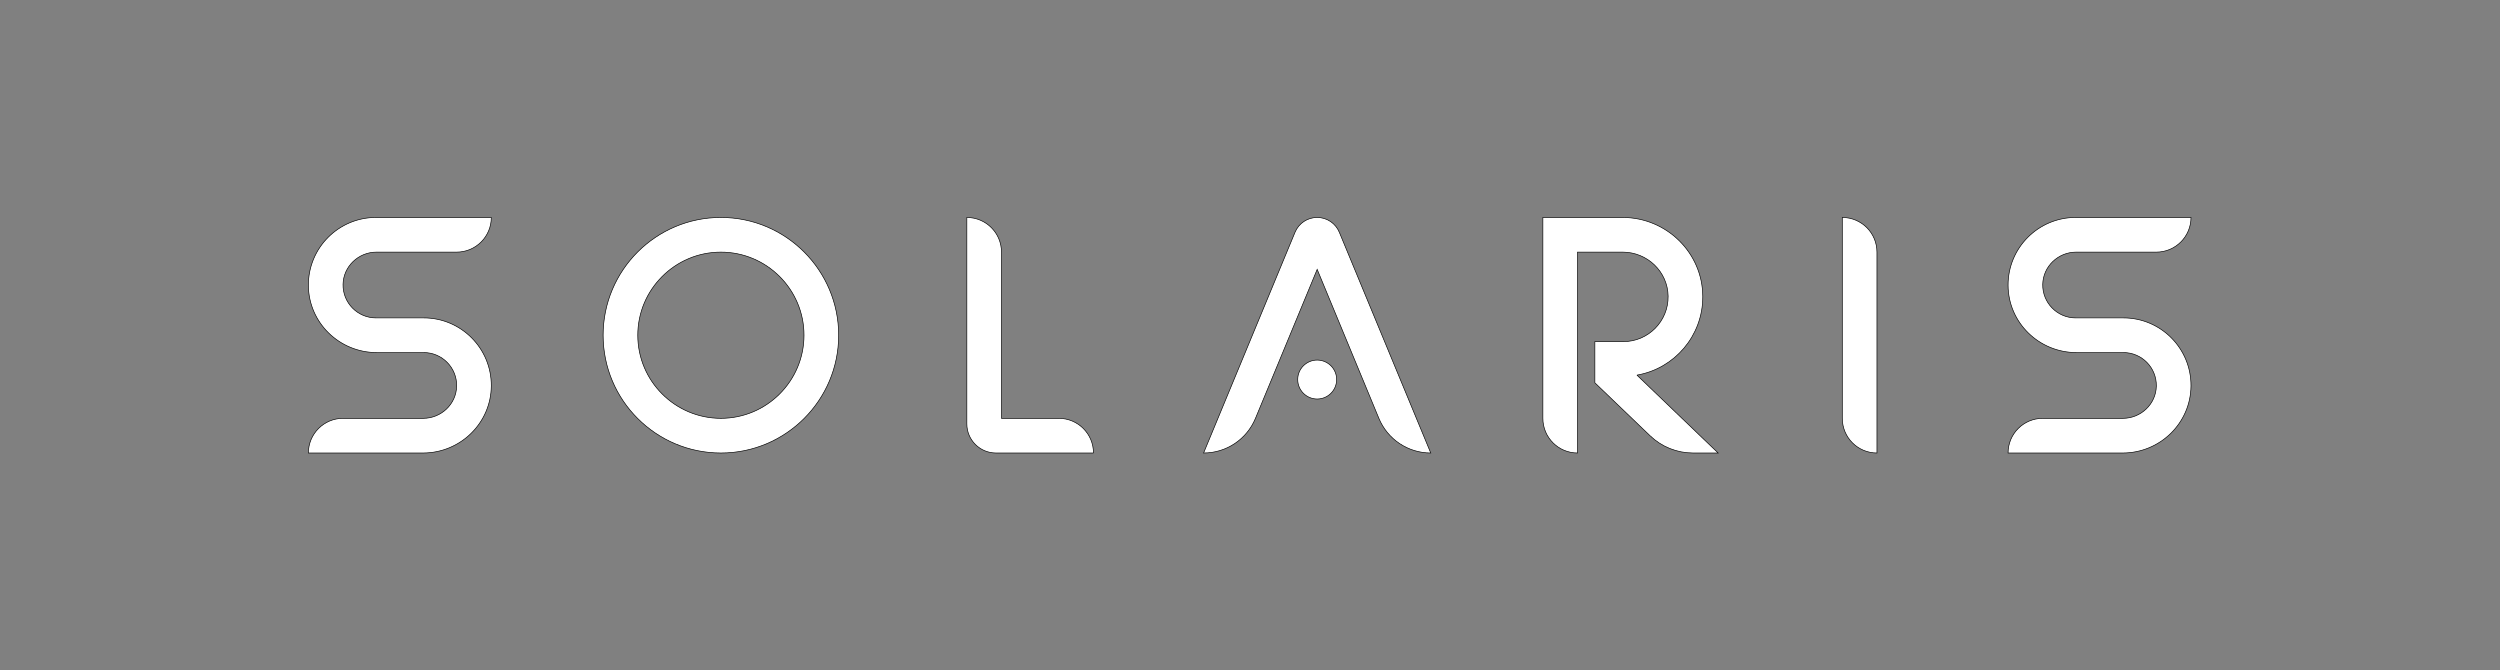 <svg width="5095.227" height="1365.667" xmlns="http://www.w3.org/2000/svg">
 <rect width="100%" height="100%" fill="#808080" stroke="none"/>
 <defs>
  <clipPath clipPathUnits="userSpaceOnUse" id="clipPath18">
   <path d="m351.309,1193.896c-61.096,-61.096 -94.743,-142.328 -94.743,-228.731l0,0c0,-86.34 33.599,-167.516 94.611,-228.596l0,0c0.045,-0.045 0.088,-0.091 0.132,-0.135l0,0c0.044,-0.045 0.09,-0.087 0.134,-0.131l0,0c61.081,-61.012 142.257,-94.611 228.596,-94.611l0,0c86.404,0 167.636,33.647 228.731,94.743l0,0c61.096,61.095 94.743,142.327 94.743,228.73l0,0c0,86.403 -33.647,167.635 -94.743,228.731l0,0c-61.095,61.097 -142.327,94.744 -228.731,94.744l0,0c-86.402,0 -167.634,-33.647 -228.73,-94.744m228.73,41.827c149.187,0 270.558,-121.372 270.558,-270.558l0,0c0,-145.27 -115.091,-264.15 -258.878,-270.288l0,0c21.328,10.095 41.31,23.939 58.928,41.557l0,0c69.673,69.673 80.524,176.233 32.556,257.399l0,0c9.432,19.952 29.733,33.803 53.22,33.844l0,0c16.647,-0.041 30.177,-13.596 30.177,-30.252l0,0c0,-7.028 -5.683,-12.752 -12.694,-12.822l0,0c-0.947,0.024 -1.683,0.776 -1.683,1.73l0,0c0,8.768 -7.107,15.874 -15.875,15.874l0,0c-8.767,0 -15.875,-7.106 -15.875,-15.874l0,0c0,-18.403 14.925,-33.385 33.305,-33.481l0,0l0.176,0c24.498,0.096 44.395,20.054 44.395,44.573l0,0c0,34.129 -27.717,61.906 -61.824,62.001l0,0l-0.177,0c-12.638,-0.023 -24.676,-2.65 -35.611,-7.362l0,0l68.526,102.334l-102.295,-68.498c4.701,10.923 7.318,22.944 7.343,35.565l0,0l0,0.176c-0.096,34.107 -27.873,61.825 -62.003,61.825l0,0c-24.518,0 -44.476,-19.899 -44.571,-44.396l0,0l0,-0.176c0.095,-18.381 15.078,-33.305 33.48,-33.305l0,0c8.768,0 15.875,7.107 15.875,15.876l0,0c0,8.767 -7.107,15.874 -15.875,15.874l0,0c-0.954,0 -1.705,0.735 -1.729,1.682l0,0c0.068,7.011 5.793,12.694 12.82,12.694l0,0c16.657,0 30.213,-13.53 30.252,-30.177l0,0c-0.039,-23.485 -13.888,-43.784 -33.84,-53.218l0,0c-81.166,47.978 -187.733,37.13 -257.411,-32.547l0,0c-17.618,-17.619 -31.463,-37.602 -41.558,-58.93l0,0c6.138,143.789 125.017,258.88 270.288,258.88m-183.857,-468.85c-4.989,4.629 -9.801,9.443 -14.431,14.432l0,0c-54.814,62.278 -52.497,157.578 6.976,217.05l0,0c30.948,30.949 71.6,46.423 112.251,46.423l0,0c40.652,0 81.304,-15.474 112.252,-46.423l0,0c61.895,-61.896 61.895,-162.608 0,-224.503l0,0c-30.944,-30.944 -71.593,-46.415 -112.238,-46.416l0,0c-37.47,-0.001 -74.936,13.145 -104.81,39.437" id="path16"/>
  </clipPath>
  <clipPath clipPathUnits="userSpaceOnUse" id="clipPath40">
   <path d="m620.684,766.589c0,-16.463 13.346,-29.809 29.809,-29.809l0,0c16.463,0 29.809,13.346 29.809,29.809l0,0c0,16.463 -13.346,29.809 -29.809,29.809l0,0c-16.463,0 -29.809,-13.346 -29.809,-29.809" id="path38"/>
  </clipPath>
  <clipPath clipPathUnits="userSpaceOnUse" id="clipPath62">
   <path d="m-828.026,2043.712l4641.17,0l0,-1703.003l-4641.17,0l0,1703.003z" id="path60"/>
  </clipPath>
 </defs>
 <g>
  <title>background</title>
  <rect fill="none" id="canvas_background" height="1367.667" width="5097.227" y="-1" x="-1"/>
 </g>
 <g>
  <title>Layer 1</title>
  <g id="g10" transform="matrix(1.333,0,0,-1.333,0,2270.667) ">
   <g stroke="null" id="g56">
    <g stroke="null" id="g58" clip-path="url(#clipPath62)">
     <g stroke="null" id="g64">
      <path fill="#ffffff" fill-rule="nonzero" d="m1102.208,1317.94c-70.063,0 -127.064,-57.001 -127.064,-127.064c0,-70.064 57.001,-127.065 127.064,-127.065c70.064,0 127.065,57.001 127.065,127.065c0,70.063 -57.001,127.064 -127.065,127.064m0,-307.129c-99.288,0 -180.064,80.776 -180.064,180.065c0,99.288 80.776,180.064 180.064,180.064c99.288,0 180.065,-80.776 180.065,-180.064c0,-99.289 -80.777,-180.065 -180.065,-180.065" id="path66"/>
     </g>
     <g stroke="null" id="g68">
      <path fill="#ffffff" fill-rule="nonzero" d="m3245.505,1010.811l-175.274,0c0,29.271 23.729,53 53,53l122.566,0c27.534,0 50.595,21.782 51.117,49.31c0.535,28.169 -22.223,51.254 -50.273,51.254l-71.991,0c-56.993,0 -104.09,45.688 -104.417,102.68c-0.329,57.225 46.129,103.885 103.28,103.885l176.41,0c0,-29.271 -23.728,-53 -53,-53l-122.566,0c-27.533,0 -50.594,-21.782 -51.117,-49.31c-0.534,-28.169 22.224,-51.255 50.273,-51.255l73.128,0c57.152,0 103.609,-46.659 103.281,-103.885c-0.327,-56.991 -47.424,-102.679 -104.417,-102.679" id="path70"/>
     </g>
     <g stroke="null" id="g72">
      <path fill="#ffffff" fill-rule="nonzero" d="m646.772,1010.811l-175.275,0c0,29.271 23.729,53 53,53l122.567,0c27.533,0 50.594,21.782 51.117,49.31c0.535,28.169 -22.224,51.254 -50.273,51.254l-71.992,0c-56.993,0 -104.09,45.688 -104.417,102.68c-0.328,57.225 46.13,103.885 103.281,103.885l176.41,0c0,-29.271 -23.729,-53 -53,-53l-122.567,0c-27.533,0 -50.594,-21.782 -51.116,-49.31c-0.535,-28.169 22.224,-51.255 50.273,-51.255l73.128,0c57.151,0 103.609,-46.659 103.281,-103.885c-0.327,-56.991 -47.424,-102.679 -104.417,-102.679" id="path74"/>
     </g>
     <g stroke="null" id="g76">
      <path fill="#ffffff" fill-rule="nonzero" d="m1671.874,1010.811l-149.09,0c-24.603,0 -44.548,19.945 -44.548,44.548l0,315.581c29.271,0 53,-23.729 53,-53l0,-254.129l87.638,0c29.271,0 53,-23.729 53,-53" id="path78"/>
     </g>
     <g stroke="null" id="g80">
      <path fill="#ffffff" fill-rule="nonzero" d="m2869.772,1010.811l0,0c-29.271,0 -53,23.729 -53,53l0,307.129c29.271,0 53,-23.729 53,-53l0,-307.129z" id="path82"/>
     </g>
     <g stroke="null" id="g84">
      <path fill="#ffffff" fill-rule="nonzero" d="m1919.556,1063.81l94.334,227.741l94.334,-227.741c13.289,-32.082 44.594,-53 79.319,-53l0.001,0l-139.803,337.511c-5.671,13.691 -19.031,22.618 -33.851,22.618l0,0c-14.82,0 -28.18,-8.927 -33.852,-22.618l-139.802,-337.511c34.725,0 66.031,20.918 79.32,53" id="path86"/>
     </g>
     <g stroke="null" id="g88">
      <path fill="#ffffff" fill-rule="nonzero" d="m2043.656,1123.127c0,-16.44 -13.327,-29.767 -29.767,-29.767c-16.439,0 -29.766,13.327 -29.766,29.767c0,16.44 13.327,29.767 29.766,29.767c16.44,0 29.767,-13.327 29.767,-29.767" id="path90"/>
     </g>
     <g stroke="null" id="g92">
      <path fill="#ffffff" fill-rule="nonzero" d="m2502.794,1129.884c57.268,9.898 100.922,60.052 100.669,120.163c-0.283,67.056 -55.606,120.893 -122.663,120.893l-121.849,0l0,-307.129c0,-29.271 23.729,-53 53,-53l0,0l0,307.129l69.061,0c37.543,0 68.872,-29.814 69.444,-67.353c0.582,-38.209 -30.33,-69.476 -68.406,-69.476l-43.599,0l0,-62.952l84.392,-80.944c17.666,-16.944 41.197,-26.404 65.675,-26.404l38.422,0l-124.146,119.073z" id="path94"/>
     </g>
    </g>
   </g>
  </g>
 </g>
</svg>
